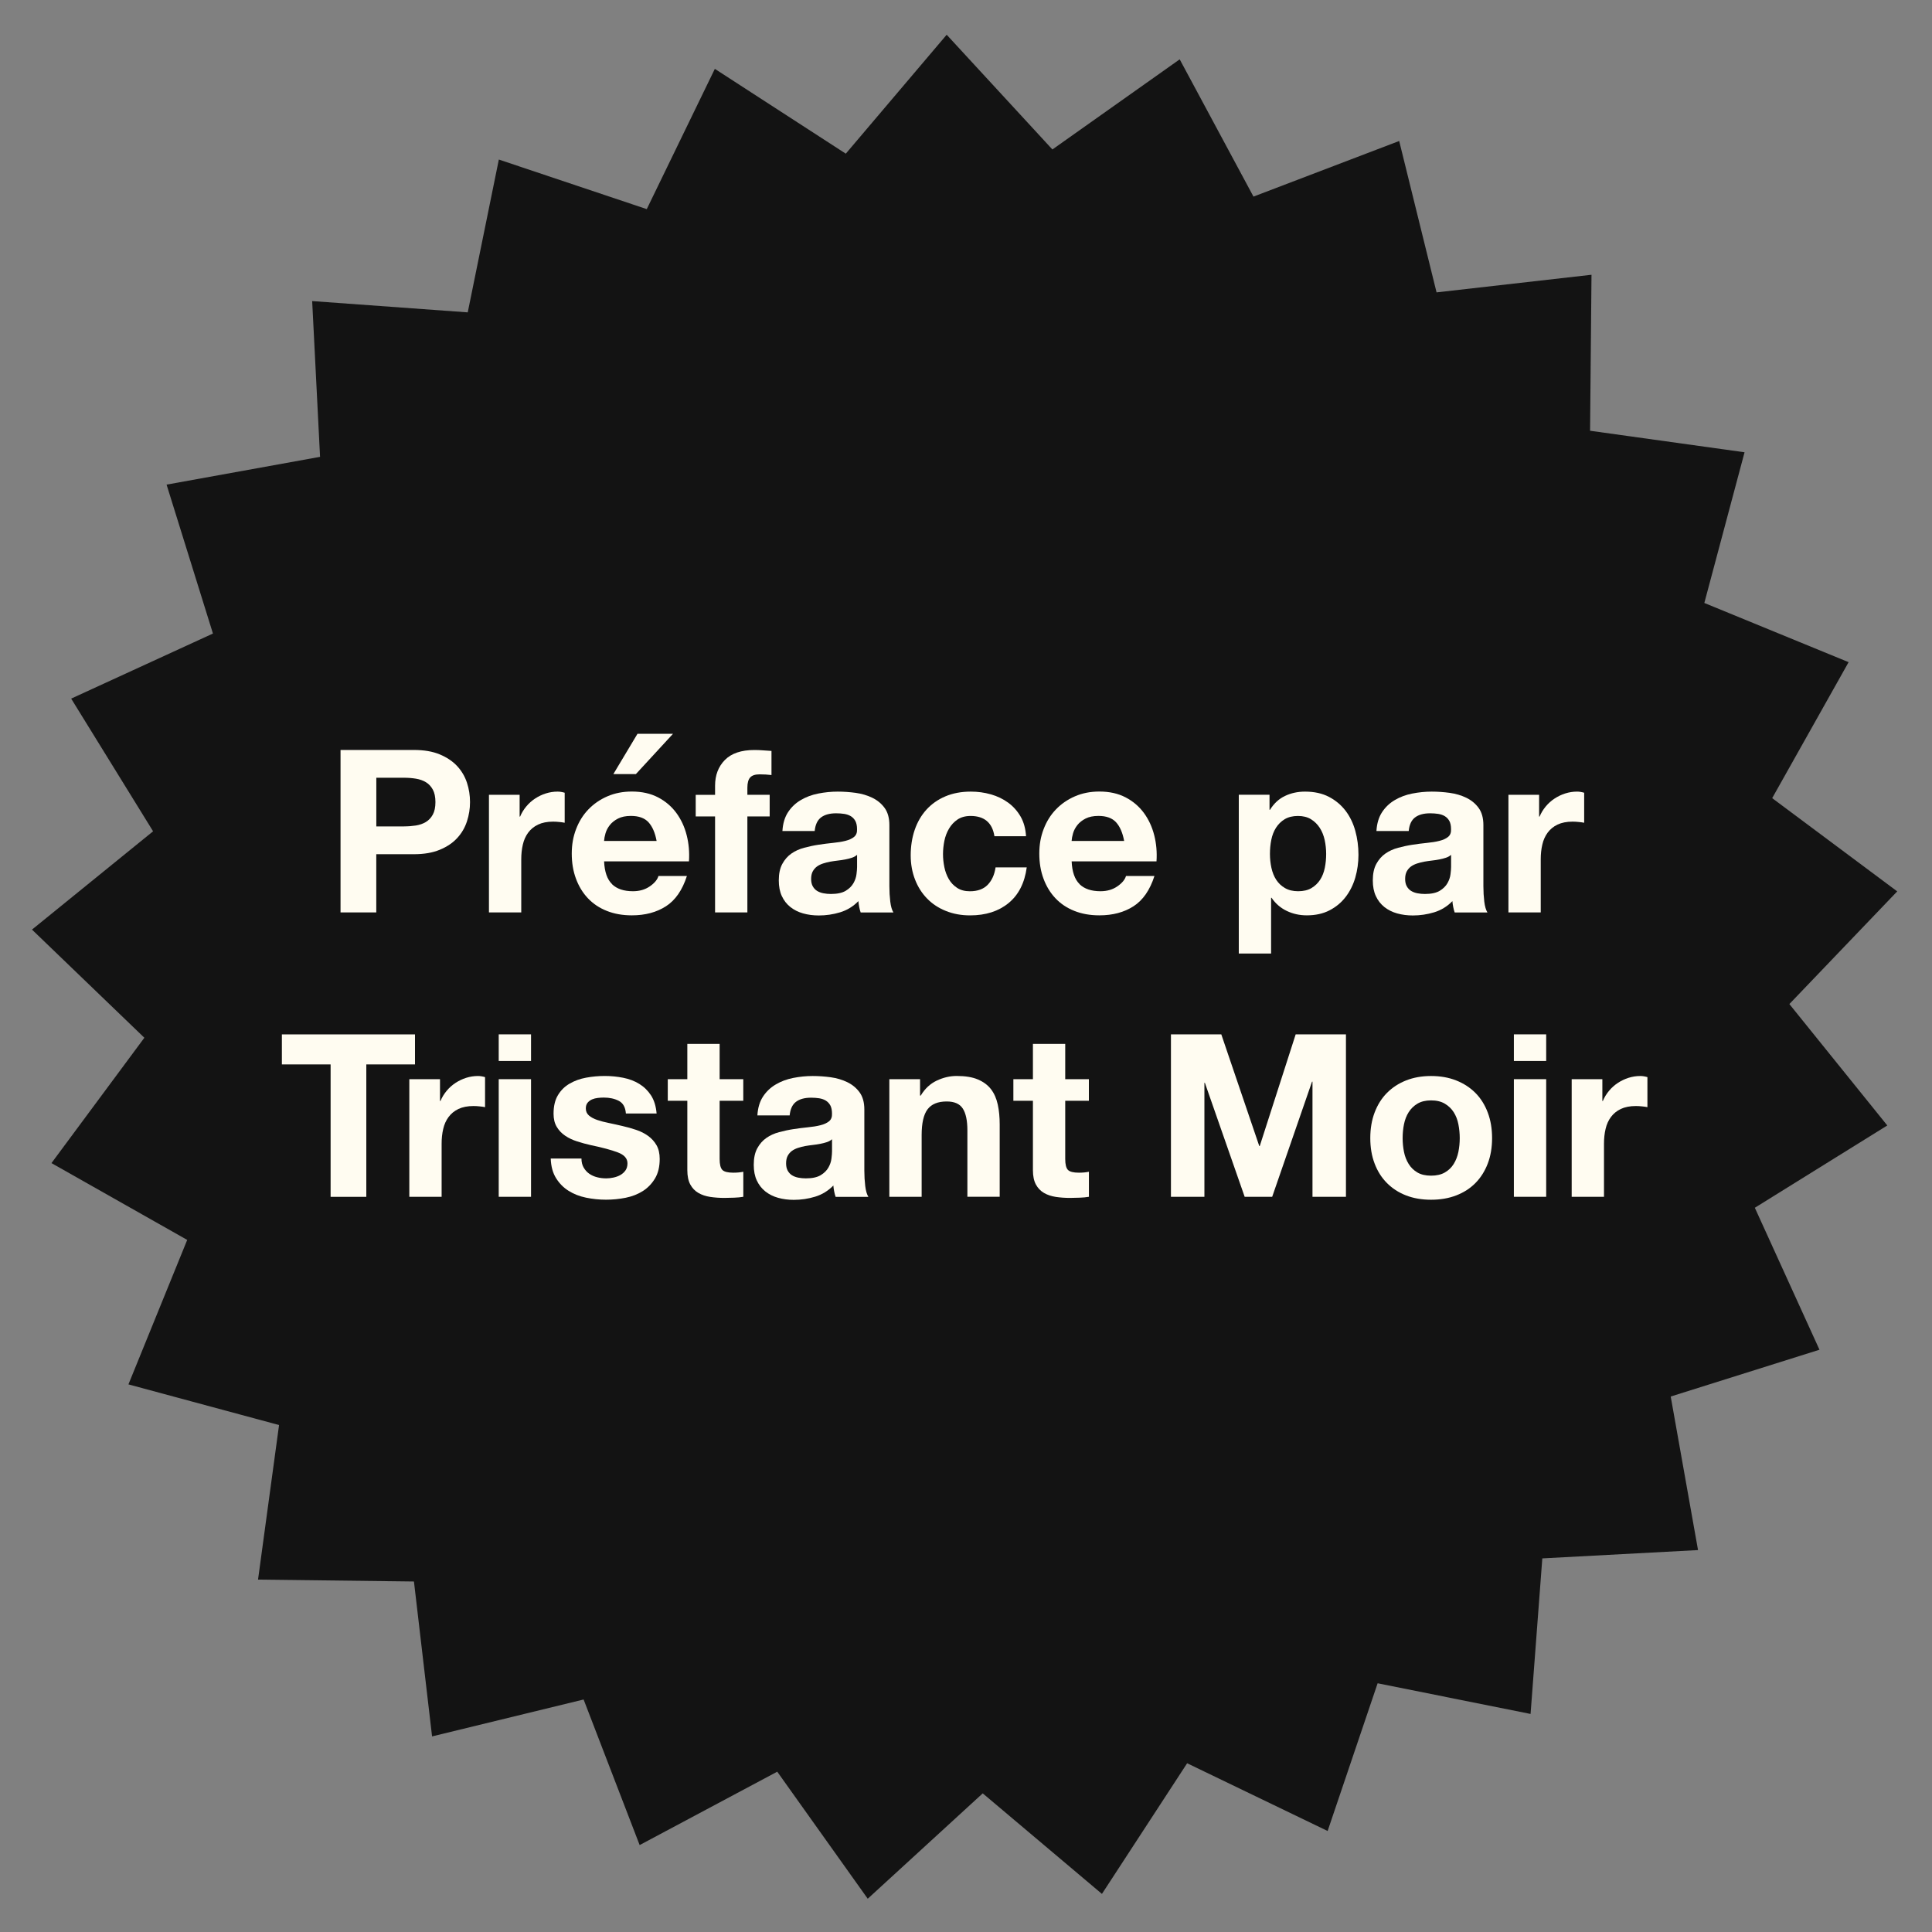 <?xml version="1.0" encoding="UTF-8"?>
<svg id="Calque_1" data-name="Calque 1" xmlns="http://www.w3.org/2000/svg" viewBox="0 0 500 500">
  <rect x="0" y="0" width="500" height="500" fill="#808080" stroke="none"/>
  <defs>
    <style>
      .cls-1 {
        fill: #fffcf1;
      }

      .cls-2 {
        fill: #131313;
      }
    </style>
  </defs>
  <path id="Tracé_1360" data-name="Tracé 1360" class="cls-2" d="m305.3,15.36l-32.94,23.32-27.36-29.69-26.11,30.78-33.89-21.95-17.62,36.3-38.28-12.83-8.05,39.55-40.26-2.92,2.04,40.31-39.72,7.19,12,38.54-36.69,16.84,21.2,34.34-31.34,25.44,29.08,27.99-24.04,32.44,35.13,19.88-15.21,37.39,38.98,10.52-5.44,40,40.35.49,4.69,40.09,39.22-9.55,14.5,37.67,35.61-18.99,23.42,32.88,29.76-27.27,30.85,26.02,22.05-33.81,36.36,17.53,12.94-38.23,39.58,7.94,3.04-40.26,40.3-2.15-7.07-39.74,38.5-12.11-16.73-36.74,34.28-21.3-25.34-31.42,27.91-29.16-32.36-24.13,19.78-35.19-37.34-15.32,10.41-39-39.98-5.57.37-40.37-40.1,4.56-9.67-39.18-37.71,14.39-19.11-35.55Z"/>
  <g>
    <path class="cls-1" d="m107.1,194.09c2.63,0,4.87.38,6.71,1.15s3.35,1.78,4.51,3.03c1.16,1.26,2,2.69,2.53,4.3s.79,3.28.79,5.01-.26,3.35-.79,4.98-1.37,3.07-2.53,4.33c-1.16,1.26-2.66,2.27-4.51,3.03-1.85.77-4.08,1.15-6.71,1.15h-9.72v15.07h-9.25v-42.04h18.96Zm-2.53,19.78c1.06,0,2.08-.08,3.06-.23.98-.16,1.84-.46,2.59-.91.74-.45,1.34-1.09,1.79-1.91.45-.82.68-1.9.68-3.24s-.23-2.41-.68-3.24c-.45-.82-1.05-1.46-1.79-1.91-.75-.45-1.61-.75-2.59-.91-.98-.16-2-.24-3.06-.24h-7.18v12.6h7.18Z"/>
    <path class="cls-1" d="m134.48,205.69v5.65h.12c.39-.94.92-1.81,1.59-2.62s1.43-1.49,2.3-2.06,1.79-1.01,2.77-1.32c.98-.31,2-.47,3.06-.47.55,0,1.16.1,1.82.29v7.77c-.39-.08-.86-.15-1.41-.2-.55-.06-1.08-.09-1.59-.09-1.53,0-2.83.26-3.89.76-1.06.51-1.91,1.21-2.56,2.09-.65.88-1.11,1.91-1.38,3.09-.28,1.18-.41,2.45-.41,3.83v13.72h-8.36v-30.44h7.95Z"/>
    <path class="cls-1" d="m158.39,228.83c1.26,1.22,3.06,1.82,5.42,1.82,1.69,0,3.14-.42,4.36-1.26s1.96-1.74,2.24-2.68h7.36c-1.18,3.65-2.98,6.26-5.42,7.83s-5.38,2.35-8.83,2.35c-2.39,0-4.55-.38-6.48-1.15-1.92-.76-3.55-1.85-4.89-3.27-1.34-1.41-2.36-3.1-3.09-5.06-.73-1.96-1.09-4.12-1.09-6.48s.37-4.4,1.12-6.36c.75-1.96,1.8-3.66,3.18-5.09,1.37-1.43,3.01-2.56,4.92-3.39s4.01-1.24,6.33-1.24c2.59,0,4.85.5,6.77,1.5s3.5,2.35,4.74,4.03c1.24,1.69,2.13,3.61,2.68,5.77.55,2.16.75,4.42.59,6.77h-21.96c.12,2.71.8,4.67,2.06,5.89Zm9.45-16.02c-1-1.1-2.52-1.65-4.56-1.65-1.34,0-2.44.23-3.33.68-.88.45-1.59,1.01-2.12,1.68s-.9,1.37-1.12,2.12c-.22.75-.34,1.41-.38,2h13.6c-.39-2.12-1.09-3.73-2.09-4.83Zm-2.86-22.9l-6.24,10.42h5.83l9.6-10.42h-9.19Z"/>
    <path class="cls-1" d="m180.05,211.29v-5.59h5.01v-2.36c0-2.71.84-4.93,2.53-6.65s4.24-2.59,7.65-2.59c.75,0,1.49.03,2.24.09s1.47.11,2.18.15v6.24c-.98-.12-2-.18-3.06-.18-1.14,0-1.95.26-2.44.79-.49.53-.74,1.42-.74,2.68v1.83h5.77v5.59h-5.77v24.85h-8.36v-24.85h-5.01Z"/>
    <path class="cls-1" d="m202.49,215.06c.12-1.96.61-3.59,1.47-4.89.86-1.3,1.96-2.34,3.3-3.12,1.33-.79,2.83-1.35,4.5-1.68,1.67-.33,3.35-.5,5.04-.5,1.53,0,3.08.11,4.65.32,1.57.22,3,.64,4.3,1.27,1.3.63,2.36,1.5,3.18,2.62.82,1.12,1.24,2.6,1.24,4.45v15.84c0,1.37.08,2.69.23,3.95s.43,2.2.82,2.83h-8.48c-.16-.47-.29-.95-.38-1.44-.1-.49-.17-.99-.21-1.5-1.33,1.37-2.91,2.34-4.71,2.89s-3.65.82-5.53.82c-1.45,0-2.81-.18-4.06-.53s-2.35-.9-3.3-1.65c-.94-.75-1.68-1.69-2.21-2.83-.53-1.14-.79-2.49-.79-4.06,0-1.73.3-3.15.91-4.27.61-1.12,1.39-2.01,2.35-2.68.96-.67,2.06-1.17,3.3-1.5s2.48-.6,3.74-.79,2.49-.35,3.71-.47c1.22-.12,2.3-.29,3.24-.53.94-.23,1.69-.58,2.24-1.03.55-.45.8-1.11.76-1.97,0-.9-.15-1.62-.44-2.15-.29-.53-.69-.94-1.18-1.24-.49-.29-1.06-.49-1.71-.59-.65-.1-1.35-.15-2.09-.15-1.65,0-2.94.35-3.89,1.06-.94.71-1.49,1.88-1.65,3.53h-8.36Zm19.31,6.18c-.35.31-.79.56-1.32.74s-1.1.32-1.71.44c-.61.12-1.25.22-1.91.29s-1.34.18-2,.29c-.63.12-1.25.28-1.85.47-.61.2-1.14.46-1.59.79-.45.33-.81.76-1.09,1.27-.27.51-.41,1.16-.41,1.94s.14,1.37.41,1.88c.28.51.65.91,1.12,1.21.47.29,1.02.5,1.65.62.63.12,1.28.18,1.94.18,1.65,0,2.92-.28,3.83-.82.9-.55,1.57-1.21,2-1.97.43-.76.7-1.54.79-2.33.1-.78.15-1.41.15-1.88v-3.12Z"/>
    <path class="cls-1" d="m251.18,211.17c-1.34,0-2.45.31-3.36.91-.9.61-1.64,1.39-2.21,2.36-.57.96-.97,2.02-1.21,3.18-.23,1.16-.35,2.31-.35,3.44s.12,2.22.35,3.36c.23,1.14.62,2.17,1.15,3.09s1.25,1.68,2.15,2.27c.9.59,2,.88,3.3.88,2,0,3.54-.56,4.62-1.68,1.08-1.12,1.76-2.62,2.03-4.5h8.07c-.55,4.04-2.12,7.12-4.71,9.24s-5.91,3.18-9.95,3.18c-2.28,0-4.37-.38-6.27-1.15-1.91-.76-3.52-1.83-4.86-3.21-1.34-1.37-2.38-3.01-3.12-4.92s-1.12-3.99-1.12-6.27.34-4.54,1.03-6.56,1.7-3.77,3.03-5.24c1.34-1.47,2.96-2.62,4.89-3.44s4.12-1.24,6.59-1.24c1.8,0,3.54.23,5.21.71,1.67.47,3.16,1.19,4.48,2.15,1.31.96,2.38,2.16,3.21,3.59.82,1.43,1.29,3.13,1.41,5.09h-8.18c-.55-3.49-2.61-5.24-6.18-5.24Z"/>
    <path class="cls-1" d="m279.39,228.83c1.26,1.22,3.06,1.82,5.42,1.82,1.69,0,3.14-.42,4.36-1.26s1.96-1.74,2.24-2.68h7.36c-1.18,3.65-2.98,6.26-5.42,7.83s-5.38,2.35-8.83,2.35c-2.39,0-4.55-.38-6.48-1.15-1.92-.76-3.55-1.85-4.89-3.27-1.34-1.41-2.36-3.1-3.09-5.06-.73-1.96-1.09-4.12-1.09-6.48s.37-4.4,1.12-6.36c.75-1.96,1.8-3.66,3.18-5.09,1.37-1.43,3.01-2.56,4.92-3.39s4.01-1.24,6.33-1.24c2.59,0,4.85.5,6.77,1.5s3.5,2.35,4.74,4.03c1.24,1.69,2.13,3.61,2.68,5.77.55,2.16.75,4.42.59,6.77h-21.96c.12,2.71.8,4.67,2.06,5.89Zm9.45-16.02c-1-1.1-2.52-1.65-4.56-1.65-1.34,0-2.44.23-3.33.68-.88.45-1.59,1.01-2.12,1.68s-.9,1.37-1.12,2.12c-.22.75-.34,1.41-.38,2h13.6c-.39-2.12-1.09-3.73-2.09-4.83Z"/>
    <path class="cls-1" d="m328.55,205.69v3.89h.12c1.02-1.65,2.32-2.85,3.89-3.59,1.57-.75,3.3-1.12,5.18-1.12,2.39,0,4.45.45,6.18,1.35,1.73.9,3.16,2.1,4.3,3.59,1.14,1.49,1.98,3.23,2.53,5.21.55,1.98.82,4.05.82,6.21,0,2.04-.28,4-.82,5.89-.55,1.88-1.38,3.55-2.5,5.01s-2.51,2.61-4.18,3.47c-1.67.86-3.62,1.29-5.86,1.29-1.88,0-3.62-.38-5.21-1.15-1.59-.76-2.89-1.89-3.92-3.39h-.12v14.43h-8.36v-41.1h7.95Zm10.86,24.14c.92-.55,1.67-1.27,2.24-2.15s.97-1.91,1.21-3.09c.24-1.18.35-2.38.35-3.59s-.13-2.41-.38-3.59c-.26-1.18-.68-2.23-1.27-3.15s-1.35-1.67-2.27-2.24-2.05-.85-3.39-.85-2.52.29-3.44.85-1.67,1.31-2.24,2.21-.97,1.94-1.21,3.12c-.24,1.18-.35,2.39-.35,3.65s.13,2.41.38,3.59c.26,1.18.67,2.21,1.24,3.09.57.88,1.32,1.6,2.27,2.15.94.55,2.08.82,3.42.82s2.52-.27,3.44-.82Z"/>
    <path class="cls-1" d="m356.22,215.06c.12-1.96.61-3.59,1.47-4.89.86-1.3,1.96-2.34,3.3-3.12,1.33-.79,2.83-1.35,4.5-1.68,1.67-.33,3.35-.5,5.04-.5,1.53,0,3.08.11,4.65.32,1.57.22,3,.64,4.3,1.27,1.3.63,2.36,1.5,3.18,2.62.82,1.12,1.24,2.6,1.24,4.45v15.84c0,1.37.08,2.69.23,3.95s.43,2.2.82,2.83h-8.48c-.16-.47-.29-.95-.38-1.44-.1-.49-.17-.99-.21-1.5-1.33,1.37-2.91,2.34-4.71,2.89s-3.65.82-5.53.82c-1.45,0-2.81-.18-4.06-.53s-2.35-.9-3.3-1.65c-.94-.75-1.68-1.69-2.21-2.83-.53-1.14-.79-2.49-.79-4.06,0-1.73.3-3.15.91-4.27.61-1.12,1.39-2.01,2.35-2.68.96-.67,2.06-1.17,3.3-1.5s2.48-.6,3.74-.79,2.49-.35,3.71-.47c1.22-.12,2.3-.29,3.24-.53.94-.23,1.69-.58,2.24-1.03.55-.45.8-1.11.76-1.97,0-.9-.15-1.62-.44-2.15-.29-.53-.69-.94-1.18-1.24-.49-.29-1.06-.49-1.71-.59-.65-.1-1.35-.15-2.09-.15-1.65,0-2.94.35-3.89,1.06-.94.71-1.49,1.88-1.65,3.53h-8.36Zm19.31,6.18c-.35.31-.79.56-1.32.74s-1.1.32-1.71.44c-.61.12-1.25.22-1.91.29s-1.34.18-2,.29c-.63.12-1.25.28-1.85.47-.61.2-1.14.46-1.59.79-.45.33-.81.76-1.09,1.27-.27.51-.41,1.16-.41,1.94s.14,1.37.41,1.88c.28.51.65.91,1.12,1.21.47.29,1.02.5,1.65.62.63.12,1.28.18,1.94.18,1.65,0,2.92-.28,3.83-.82.9-.55,1.57-1.21,2-1.97.43-.76.7-1.54.79-2.33.1-.78.15-1.41.15-1.88v-3.12Z"/>
    <path class="cls-1" d="m398.32,205.69v5.65h.12c.39-.94.92-1.81,1.59-2.62s1.43-1.49,2.3-2.06,1.79-1.01,2.77-1.32c.98-.31,2-.47,3.06-.47.55,0,1.16.1,1.82.29v7.77c-.39-.08-.86-.15-1.41-.2-.55-.06-1.08-.09-1.59-.09-1.53,0-2.83.26-3.89.76-1.06.51-1.91,1.21-2.56,2.09-.65.88-1.11,1.91-1.38,3.09-.28,1.18-.41,2.45-.41,3.83v13.72h-8.36v-30.44h7.95Z"/>
    <path class="cls-1" d="m72.95,275.47v-7.77h34.45v7.77h-12.6v34.27h-9.24v-34.27h-12.6Z"/>
    <path class="cls-1" d="m113.87,279.29v5.65h.12c.39-.94.92-1.81,1.59-2.62s1.43-1.49,2.3-2.06,1.79-1.01,2.77-1.32c.98-.31,2-.47,3.06-.47.55,0,1.16.1,1.82.29v7.77c-.39-.08-.86-.15-1.41-.2-.55-.06-1.08-.09-1.59-.09-1.53,0-2.83.26-3.89.76-1.06.51-1.91,1.21-2.56,2.09-.65.88-1.11,1.91-1.38,3.09-.28,1.18-.41,2.45-.41,3.83v13.72h-8.36v-30.44h7.95Z"/>
    <path class="cls-1" d="m129.07,274.58v-6.89h8.36v6.89h-8.36Zm8.36,4.71v30.44h-8.36v-30.44h8.36Z"/>
    <path class="cls-1" d="m151.06,302.17c.37.65.85,1.18,1.44,1.59.59.41,1.27.72,2.03.91.77.2,1.56.29,2.39.29.59,0,1.21-.07,1.85-.21.65-.14,1.24-.35,1.77-.65s.97-.69,1.32-1.18c.35-.49.53-1.11.53-1.85,0-1.26-.83-2.2-2.5-2.83-1.67-.63-3.99-1.26-6.98-1.88-1.22-.27-2.4-.6-3.56-.97-1.16-.37-2.19-.86-3.09-1.47-.9-.61-1.63-1.37-2.18-2.3-.55-.92-.82-2.05-.82-3.39,0-1.96.38-3.57,1.15-4.83.76-1.26,1.77-2.25,3.03-2.97,1.26-.73,2.67-1.24,4.24-1.53s3.18-.44,4.83-.44,3.25.16,4.8.47,2.94.84,4.15,1.59c1.22.75,2.23,1.74,3.03,2.97.8,1.24,1.28,2.8,1.44,4.68h-7.95c-.12-1.61-.73-2.7-1.83-3.27s-2.39-.85-3.89-.85c-.47,0-.98.03-1.53.09-.55.06-1.05.19-1.5.38-.45.2-.84.48-1.15.85-.31.37-.47.87-.47,1.5,0,.75.27,1.35.82,1.83.55.47,1.27.85,2.15,1.15s1.89.56,3.03.79c1.14.24,2.3.49,3.47.77,1.22.27,2.4.61,3.56,1,1.16.39,2.19.91,3.09,1.56.9.65,1.63,1.45,2.18,2.41s.82,2.15.82,3.56c0,2-.4,3.68-1.21,5.03-.81,1.35-1.85,2.44-3.15,3.27-1.29.82-2.78,1.4-4.45,1.74-1.67.33-3.37.5-5.09.5s-3.49-.18-5.18-.53-3.19-.94-4.5-1.77c-1.32-.82-2.39-1.91-3.24-3.27s-1.31-3.05-1.38-5.09h7.95c0,.9.19,1.68.56,2.33Z"/>
    <path class="cls-1" d="m192.36,279.29v5.59h-6.12v15.07c0,1.41.24,2.35.71,2.83.47.47,1.41.71,2.83.71.47,0,.92-.02,1.35-.06.43-.04.84-.1,1.24-.18v6.48c-.71.12-1.49.2-2.36.23s-1.71.06-2.53.06c-1.29,0-2.52-.09-3.68-.26-1.16-.18-2.18-.52-3.06-1.03-.88-.51-1.58-1.24-2.09-2.18-.51-.94-.77-2.18-.77-3.71v-17.96h-5.06v-5.59h5.06v-9.13h8.36v9.13h6.12Z"/>
    <path class="cls-1" d="m196.01,288.66c.12-1.96.61-3.59,1.47-4.89.86-1.3,1.96-2.34,3.3-3.12,1.33-.79,2.83-1.35,4.5-1.68,1.67-.33,3.35-.5,5.04-.5,1.53,0,3.08.11,4.65.32,1.57.22,3,.64,4.3,1.27,1.3.63,2.36,1.5,3.18,2.62.82,1.12,1.24,2.6,1.24,4.45v15.84c0,1.37.08,2.69.23,3.95s.43,2.2.82,2.83h-8.48c-.16-.47-.29-.95-.38-1.44-.1-.49-.17-.99-.21-1.5-1.33,1.37-2.91,2.34-4.71,2.89s-3.65.82-5.53.82c-1.45,0-2.81-.18-4.06-.53s-2.35-.9-3.3-1.65c-.94-.75-1.68-1.69-2.21-2.83-.53-1.14-.79-2.49-.79-4.06,0-1.73.3-3.15.91-4.27.61-1.12,1.39-2.01,2.35-2.68.96-.67,2.06-1.17,3.3-1.5s2.48-.6,3.74-.79,2.49-.35,3.71-.47c1.22-.12,2.3-.29,3.24-.53.94-.23,1.69-.58,2.24-1.03.55-.45.8-1.11.76-1.97,0-.9-.15-1.62-.44-2.15-.29-.53-.69-.94-1.18-1.24-.49-.29-1.06-.49-1.71-.59-.65-.1-1.35-.15-2.09-.15-1.65,0-2.94.35-3.89,1.06-.94.71-1.49,1.88-1.65,3.53h-8.36Zm19.31,6.18c-.35.31-.79.56-1.32.74s-1.1.32-1.71.44c-.61.12-1.25.22-1.91.29s-1.34.18-2,.29c-.63.12-1.25.28-1.85.47-.61.2-1.14.46-1.59.79-.45.33-.81.76-1.09,1.27-.27.51-.41,1.16-.41,1.94s.14,1.37.41,1.88c.28.51.65.91,1.12,1.21.47.29,1.02.5,1.65.62.63.12,1.28.18,1.94.18,1.65,0,2.92-.28,3.83-.82.9-.55,1.57-1.21,2-1.97.43-.76.7-1.54.79-2.33.1-.78.15-1.41.15-1.88v-3.12Z"/>
    <path class="cls-1" d="m238.11,279.29v4.24h.18c1.06-1.77,2.43-3.05,4.12-3.86,1.69-.8,3.41-1.21,5.18-1.21,2.24,0,4.07.3,5.5.91,1.43.61,2.56,1.45,3.39,2.53.82,1.08,1.4,2.39,1.74,3.95s.5,3.27.5,5.15v18.72h-8.36v-17.19c0-2.51-.39-4.39-1.18-5.62-.79-1.24-2.18-1.85-4.18-1.85-2.28,0-3.93.68-4.95,2.03s-1.53,3.58-1.53,6.68v15.96h-8.36v-30.44h7.95Z"/>
    <path class="cls-1" d="m281.8,279.29v5.59h-6.12v15.07c0,1.41.24,2.35.71,2.83.47.47,1.41.71,2.83.71.47,0,.92-.02,1.35-.06.43-.04.84-.1,1.24-.18v6.48c-.71.12-1.49.2-2.36.23s-1.71.06-2.53.06c-1.29,0-2.52-.09-3.68-.26-1.16-.18-2.18-.52-3.06-1.03-.88-.51-1.58-1.24-2.09-2.18-.51-.94-.77-2.18-.77-3.71v-17.96h-5.06v-5.59h5.06v-9.13h8.36v9.13h6.12Z"/>
    <path class="cls-1" d="m316.07,267.69l9.83,28.91h.12l9.3-28.91h13.01v42.04h-8.66v-29.79h-.12l-10.31,29.79h-7.12l-10.3-29.5h-.12v29.5h-8.66v-42.04h13.01Z"/>
    <path class="cls-1" d="m355.75,287.92c.75-1.98,1.8-3.67,3.18-5.06,1.37-1.39,3.02-2.47,4.95-3.24,1.92-.76,4.08-1.15,6.48-1.15s4.56.38,6.51,1.15c1.94.77,3.6,1.85,4.98,3.24s2.43,3.08,3.18,5.06c.75,1.98,1.12,4.19,1.12,6.62s-.37,4.63-1.12,6.59c-.75,1.96-1.81,3.64-3.18,5.03s-3.03,2.46-4.98,3.21c-1.94.75-4.11,1.12-6.51,1.12s-4.55-.37-6.48-1.12-3.57-1.82-4.95-3.21c-1.38-1.39-2.44-3.07-3.18-5.03-.75-1.96-1.12-4.16-1.12-6.59s.37-4.64,1.12-6.62Zm7.6,10.19c.23,1.16.64,2.2,1.21,3.12s1.33,1.66,2.27,2.21,2.12.82,3.53.82,2.6-.27,3.56-.82c.96-.55,1.73-1.29,2.3-2.21.57-.92.97-1.96,1.21-3.12.23-1.16.35-2.35.35-3.56s-.12-2.41-.35-3.59-.64-2.22-1.21-3.12c-.57-.9-1.34-1.64-2.3-2.21-.96-.57-2.15-.85-3.56-.85s-2.59.29-3.53.85-1.7,1.31-2.27,2.21-.97,1.94-1.21,3.12-.35,2.38-.35,3.59.12,2.4.35,3.56Z"/>
    <path class="cls-1" d="m391.79,274.58v-6.89h8.36v6.89h-8.36Zm8.36,4.71v30.44h-8.36v-30.44h8.36Z"/>
    <path class="cls-1" d="m414.69,279.29v5.65h.12c.39-.94.92-1.81,1.59-2.62s1.43-1.49,2.3-2.06,1.79-1.01,2.77-1.32c.98-.31,2-.47,3.06-.47.55,0,1.16.1,1.82.29v7.77c-.39-.08-.86-.15-1.41-.2-.55-.06-1.08-.09-1.59-.09-1.53,0-2.83.26-3.89.76-1.06.51-1.91,1.21-2.56,2.09-.65.88-1.11,1.91-1.38,3.09-.28,1.18-.41,2.45-.41,3.83v13.72h-8.36v-30.44h7.95Z"/>
  </g>
</svg>